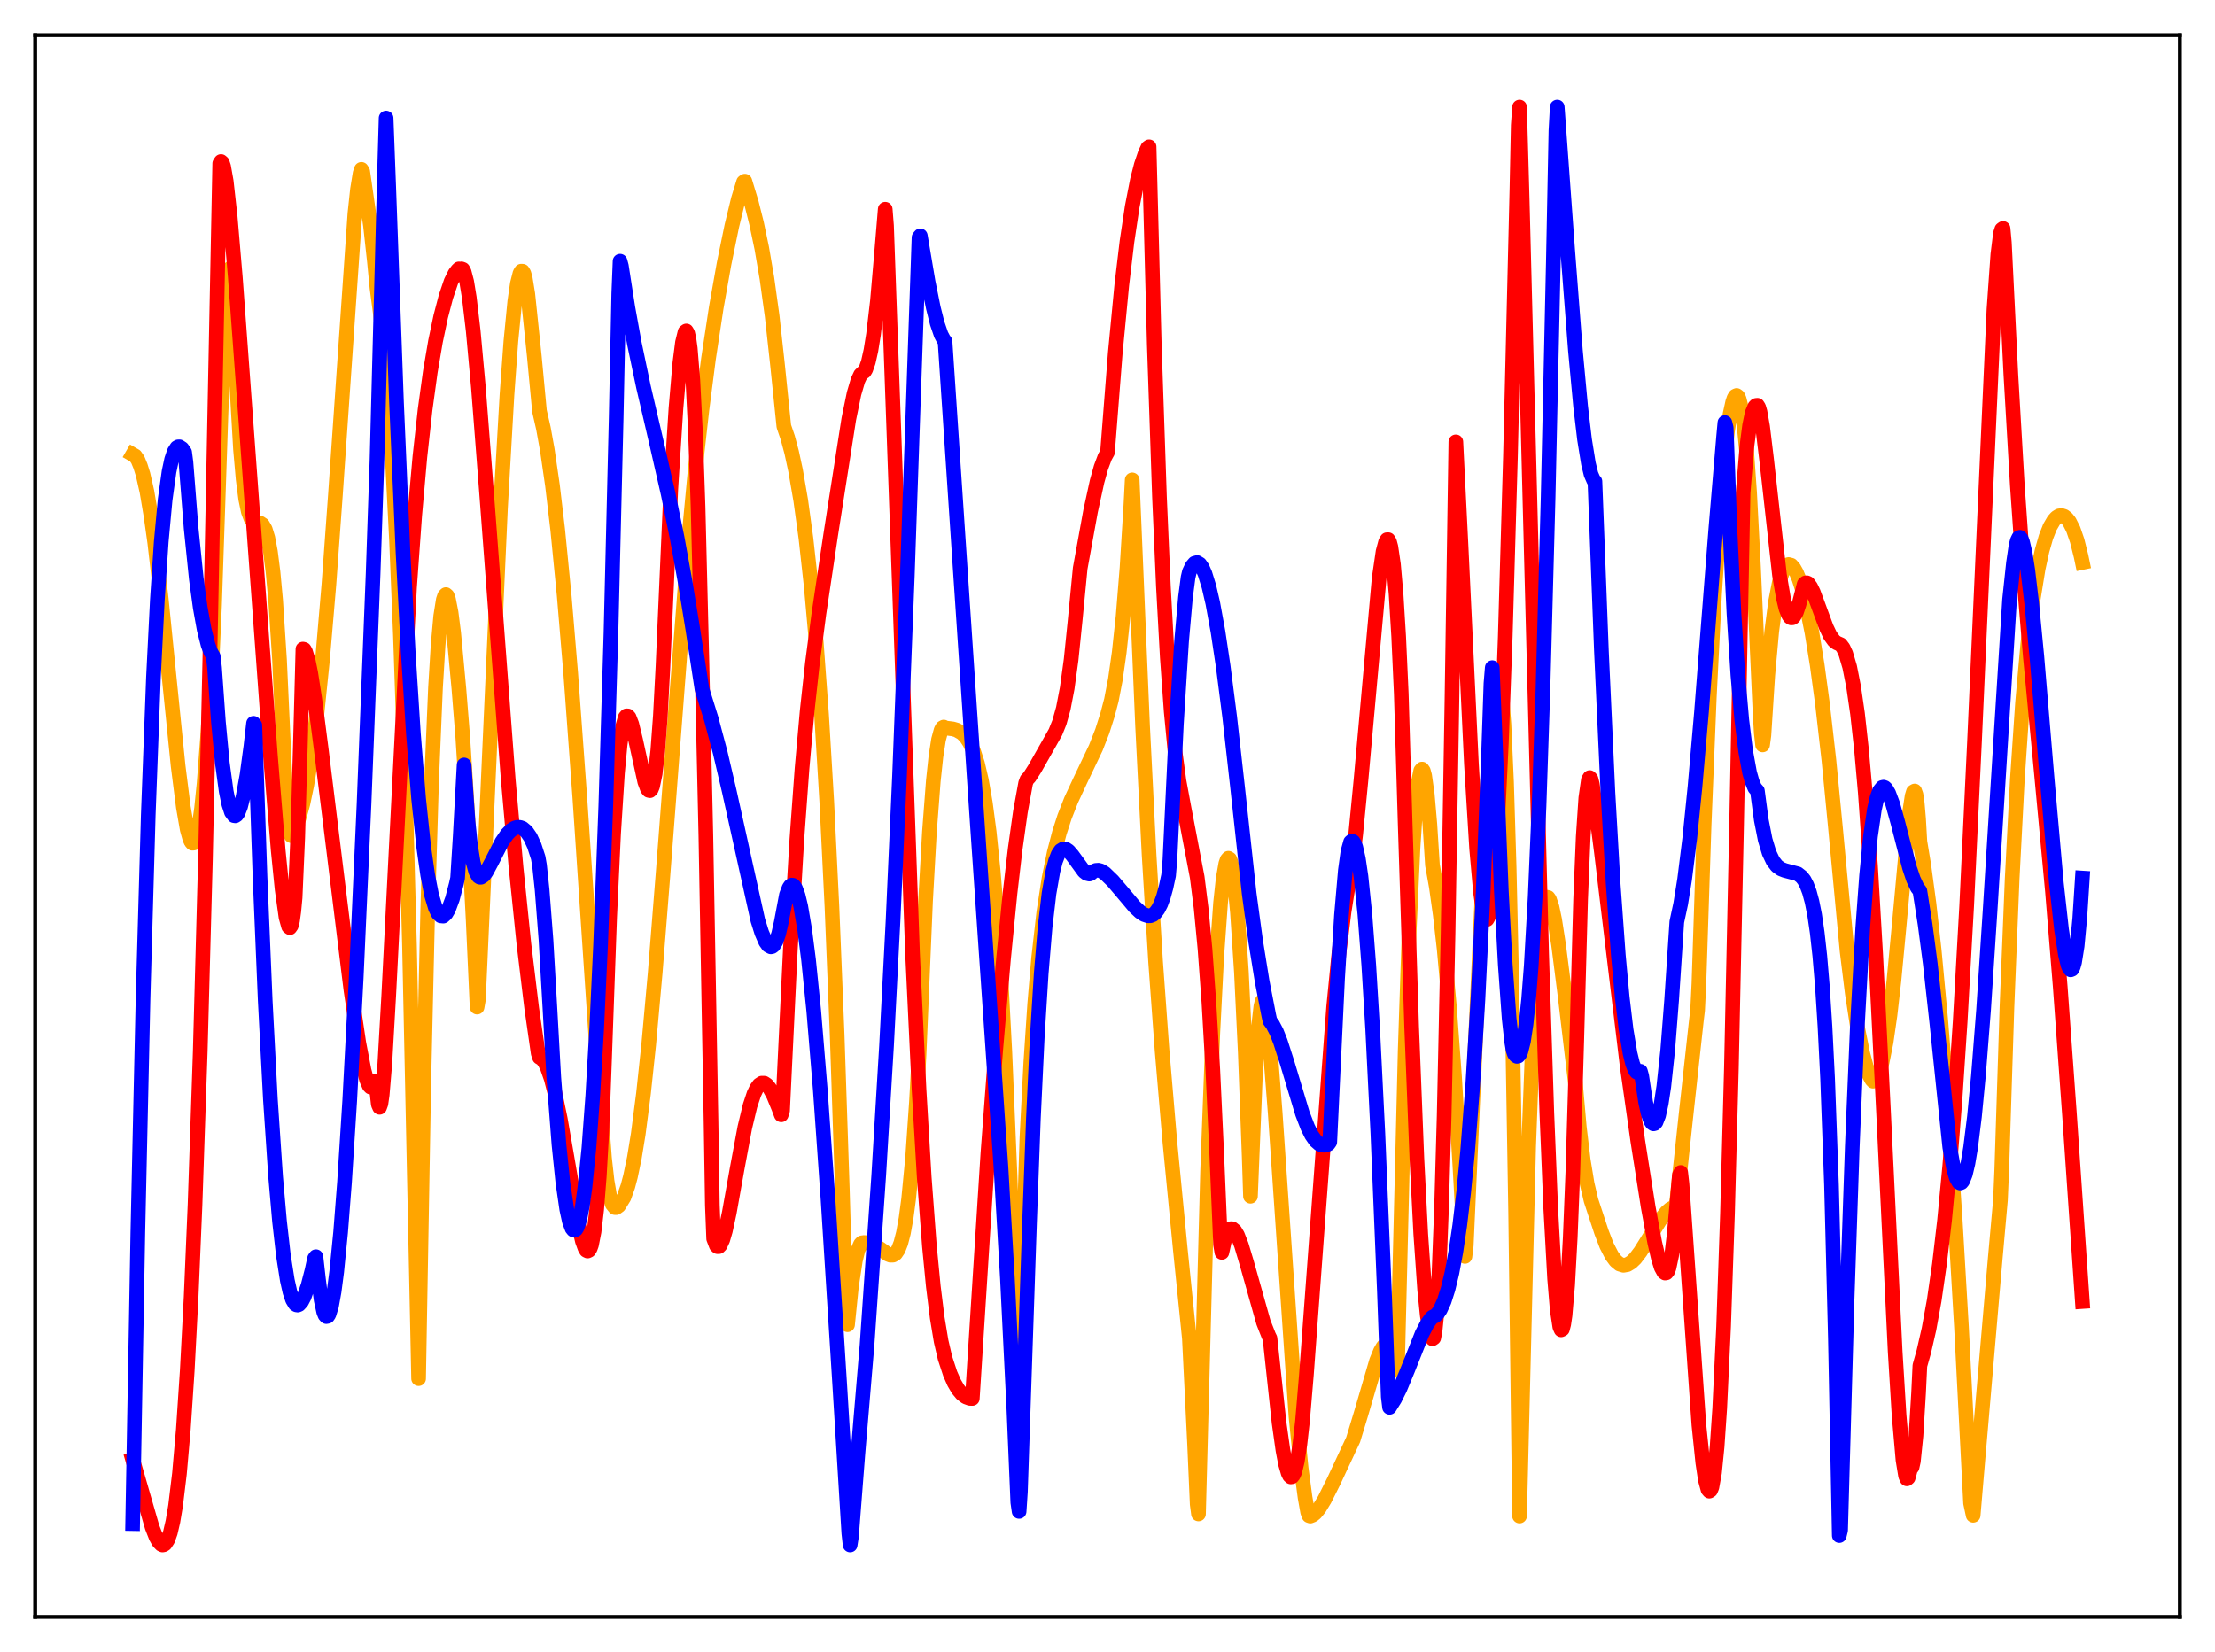 <?xml version="1.0" encoding="utf-8" standalone="no"?>
<!DOCTYPE svg PUBLIC "-//W3C//DTD SVG 1.1//EN"
  "http://www.w3.org/Graphics/SVG/1.1/DTD/svg11.dtd">
<svg xmlns:xlink="http://www.w3.org/1999/xlink" width="453.6pt" height="338.4pt" viewBox="0 0 453.6 338.4" xmlns="http://www.w3.org/2000/svg" version="1.1">
 <defs>
  <style type="text/css">*{stroke-linejoin: round; stroke-linecap: butt}</style>
 </defs>
 <g id="figure_1">
  <g id="patch_1">
   <path d="M 0 338.4 
L 453.6 338.4 
L 453.6 0 
L 0 0 
z
" style="fill: #ffffff"/>
  </g>
  <g id="axes_1">
   <g id="patch_2">
    <path d="M 7.2 331.2 
L 446.4 331.2 
L 446.4 7.2 
L 7.2 7.2 
z
" style="fill: #ffffff"/>
   </g>
   <g id="matplotlib.axis_1"/>
   <g id="matplotlib.axis_2"/>
   <g id="line2d_1">
    <path d="M 27.164 93.093 
L 27.696 93.399 
L 28.228 94.185 
L 28.761 95.479 
L 29.293 97.186 
L 30.092 100.712 
L 30.89 105.465 
L 31.689 111.121 
L 33.02 122.678 
L 34.617 138.533 
L 36.48 156.915 
L 37.545 165.331 
L 38.343 169.907 
L 38.876 171.826 
L 39.142 172.419 
L 39.408 172.717 
L 39.674 172.687 
L 39.94 172.354 
L 40.207 171.7 
L 40.739 169.375 
L 41.271 165.62 
L 41.804 160.391 
L 42.602 149.751 
L 43.401 135.983 
L 43.933 123.958 
L 45.264 84.512 
L 46.063 66.522 
L 46.595 58.681 
L 46.861 56.28 
L 47.127 54.973 
L 47.393 54.824 
L 47.66 57.556 
L 48.458 78.24 
L 49.257 92.067 
L 49.789 98.135 
L 50.321 102.239 
L 50.854 104.811 
L 51.386 106.236 
L 51.919 106.87 
L 52.451 107.045 
L 53.249 107.129 
L 53.782 107.487 
L 54.314 108.407 
L 54.847 110.152 
L 55.379 112.979 
L 55.911 117.146 
L 56.444 122.906 
L 57.242 135.138 
L 58.041 152.425 
L 58.573 164.593 
L 59.105 169.204 
L 59.372 170.504 
L 59.638 171.163 
L 59.904 171.223 
L 60.17 170.686 
L 60.436 169.607 
L 61.235 167.549 
L 62.033 164.611 
L 62.832 160.765 
L 63.897 154.124 
L 64.961 145.676 
L 66.026 135.324 
L 67.357 119.697 
L 68.688 101.382 
L 72.681 43.727 
L 73.213 38.756 
L 73.745 35.489 
L 74.012 34.687 
L 74.278 35.12 
L 75.875 46.25 
L 76.673 53.541 
L 77.206 59.022 
L 78.004 65.074 
L 78.803 72.769 
L 79.601 82.585 
L 80.4 95.01 
L 81.199 110.62 
L 81.997 130.036 
L 82.796 153.889 
L 83.86 193.801 
L 84.925 244.3 
L 85.724 282.394 
L 86.788 221.647 
L 87.587 186.532 
L 88.385 159.897 
L 89.184 140.895 
L 89.716 132.138 
L 90.249 126.2 
L 90.781 122.846 
L 91.047 122.058 
L 91.313 121.789 
L 91.58 122.025 
L 91.846 122.754 
L 92.378 125.469 
L 92.911 129.671 
L 93.975 141.089 
L 94.774 151.08 
L 95.839 167.929 
L 96.903 188.607 
L 97.702 206.289 
L 97.968 204.768 
L 102.493 104.027 
L 103.824 80.828 
L 104.623 69.896 
L 105.421 61.748 
L 105.953 58.075 
L 106.486 55.968 
L 106.752 55.54 
L 107.018 55.554 
L 107.284 56.001 
L 107.551 56.922 
L 108.083 60.205 
L 109.414 72.928 
L 110.479 84.218 
L 111.277 87.704 
L 112.076 92.115 
L 113.14 99.45 
L 114.205 108.447 
L 115.536 121.978 
L 116.867 137.841 
L 118.73 163.259 
L 122.457 218.927 
L 123.788 237.142 
L 124.32 241.9 
L 124.852 245.001 
L 125.385 246.674 
L 125.917 247.346 
L 126.183 247.359 
L 126.716 246.976 
L 127.78 245.249 
L 128.579 242.992 
L 129.111 240.988 
L 129.91 237.144 
L 130.708 232.257 
L 131.773 224.034 
L 132.838 214.055 
L 134.169 199.322 
L 135.766 179.21 
L 141.089 109.837 
L 142.42 95.734 
L 143.751 83.877 
L 145.082 73.53 
L 146.679 63.017 
L 148.276 54.023 
L 149.873 46.257 
L 151.204 40.774 
L 152.269 37.285 
L 152.535 37.103 
L 153.866 41.497 
L 154.931 45.734 
L 155.996 50.824 
L 157.06 57.032 
L 158.125 64.732 
L 159.19 74.39 
L 160.521 87.315 
L 161.319 89.652 
L 162.118 92.641 
L 162.916 96.337 
L 163.981 102.499 
L 165.046 110.262 
L 166.111 119.922 
L 167.175 131.807 
L 168.24 146.344 
L 169.305 164.096 
L 170.369 185.676 
L 171.434 211.896 
L 172.499 243.674 
L 173.297 270.704 
L 173.564 271.35 
L 174.362 263.482 
L 175.161 258.218 
L 175.693 256.056 
L 176.225 254.856 
L 176.492 254.573 
L 177.024 254.503 
L 178.089 254.669 
L 179.153 255.08 
L 180.218 255.765 
L 181.815 256.904 
L 182.348 257.109 
L 182.88 257.095 
L 183.412 256.763 
L 183.945 255.976 
L 184.477 254.616 
L 185.009 252.547 
L 185.542 249.585 
L 186.074 245.607 
L 186.873 237.34 
L 187.671 225.836 
L 188.204 216.111 
L 189.535 184.601 
L 190.333 170.431 
L 191.132 159.953 
L 191.664 154.962 
L 192.196 151.509 
L 192.729 149.539 
L 192.995 149.072 
L 193.261 148.927 
L 193.527 149.109 
L 195.124 149.309 
L 195.923 149.537 
L 196.988 150.146 
L 197.786 150.932 
L 198.585 152.147 
L 199.383 153.916 
L 200.182 156.399 
L 200.98 159.828 
L 201.779 164.429 
L 202.577 170.445 
L 203.376 178.228 
L 204.175 188.024 
L 204.973 200.285 
L 205.772 215.361 
L 206.836 240.653 
L 207.901 272.898 
L 208.433 292.029 
L 208.7 291.72 
L 209.764 249.628 
L 210.297 233.074 
L 211.095 217.621 
L 211.894 205.636 
L 212.692 196.281 
L 213.757 186.852 
L 214.822 179.914 
L 215.887 174.658 
L 216.951 170.579 
L 218.016 167.289 
L 219.347 163.899 
L 221.21 159.892 
L 224.404 153.189 
L 225.735 149.782 
L 226.8 146.438 
L 227.599 143.396 
L 228.397 139.253 
L 229.196 133.667 
L 229.994 126.226 
L 230.793 116.359 
L 231.591 103.41 
L 231.857 98.292 
L 232.39 110.853 
L 233.987 148.758 
L 235.318 175.112 
L 236.649 196.963 
L 237.98 215.239 
L 239.577 233.951 
L 241.706 255.851 
L 243.569 274.155 
L 244.634 295.825 
L 245.167 308.106 
L 245.433 310.108 
L 247.296 239.998 
L 248.361 211.71 
L 249.159 196.057 
L 249.958 184.905 
L 250.49 179.942 
L 251.023 176.912 
L 251.289 176.124 
L 251.555 175.799 
L 251.821 175.96 
L 252.087 176.595 
L 252.353 177.705 
L 252.886 181.363 
L 253.418 186.949 
L 254.217 199.036 
L 255.015 215.622 
L 255.814 236.877 
L 256.08 245.03 
L 257.145 218.863 
L 257.677 210.736 
L 258.209 206.146 
L 258.476 205.063 
L 258.742 204.806 
L 259.008 205.298 
L 259.274 206.5 
L 259.807 210.916 
L 261.137 227.915 
L 265.396 290.089 
L 266.461 300.749 
L 267.26 306.732 
L 267.792 309.731 
L 268.058 310.452 
L 268.324 310.543 
L 268.857 310.331 
L 269.389 309.897 
L 270.188 308.915 
L 271.252 307.161 
L 273.116 303.44 
L 277.108 294.896 
L 278.705 289.641 
L 281.9 278.731 
L 282.698 276.771 
L 283.231 275.858 
L 283.763 275.355 
L 284.029 275.276 
L 284.295 275.35 
L 284.561 275.565 
L 284.828 275.931 
L 285.36 277.228 
L 285.892 279.33 
L 286.159 280.715 
L 287.756 215.312 
L 288.554 191.336 
L 289.353 173.854 
L 289.885 165.732 
L 290.417 160.419 
L 290.95 157.848 
L 291.216 157.528 
L 291.482 157.903 
L 291.748 158.882 
L 292.281 162.7 
L 292.813 168.837 
L 293.345 177.201 
L 294.144 181.677 
L 294.943 187.363 
L 295.741 194.382 
L 296.806 206.07 
L 297.871 220.669 
L 298.935 238.334 
L 300 257.351 
L 300.266 255.122 
L 301.863 219.743 
L 304.259 166.58 
L 305.057 152.586 
L 305.856 142.644 
L 306.388 138.997 
L 306.655 138.26 
L 306.921 138.34 
L 307.187 139.336 
L 307.453 141.241 
L 307.985 148.355 
L 308.518 160.232 
L 309.05 177.571 
L 309.583 201.169 
L 310.381 248.402 
L 311.18 310.534 
L 313.043 234.896 
L 313.841 213.663 
L 314.64 198.804 
L 315.172 192.026 
L 315.705 187.442 
L 316.237 184.779 
L 316.503 184.087 
L 316.769 183.786 
L 317.036 183.842 
L 317.302 184.213 
L 317.834 185.816 
L 318.367 188.364 
L 319.165 193.474 
L 320.496 203.904 
L 322.625 221.886 
L 323.424 230.914 
L 324.223 237.607 
L 325.021 242.474 
L 325.82 245.885 
L 327.949 252.349 
L 329.014 255.124 
L 330.079 257.191 
L 330.877 258.27 
L 331.676 258.931 
L 332.474 259.174 
L 333.273 259.032 
L 334.071 258.552 
L 334.87 257.787 
L 335.935 256.394 
L 337.532 253.841 
L 339.927 249.965 
L 341.258 248.318 
L 342.057 247.624 
L 342.855 247.218 
L 343.121 247.152 
L 343.388 245.99 
L 345.251 228.592 
L 347.38 209.164 
L 347.647 206.934 
L 347.913 201.45 
L 348.977 169.045 
L 350.042 142.898 
L 351.107 121.865 
L 352.172 105.324 
L 352.97 95.67 
L 353.769 88.313 
L 354.301 84.778 
L 354.833 82.354 
L 355.1 81.569 
L 355.366 81.132 
L 355.632 81.005 
L 355.898 81.197 
L 356.164 81.755 
L 356.697 83.965 
L 357.229 87.798 
L 357.761 93.377 
L 358.294 100.877 
L 359.092 116.157 
L 360.423 145.725 
L 360.689 150.194 
L 360.956 152.583 
L 361.222 150.628 
L 362.02 138.27 
L 362.819 129.431 
L 363.617 123.215 
L 364.416 119.13 
L 364.948 117.404 
L 365.481 116.273 
L 366.013 115.713 
L 366.279 115.627 
L 366.812 115.771 
L 367.344 116.356 
L 367.876 117.298 
L 368.409 118.571 
L 369.207 121.104 
L 370.006 124.321 
L 371.071 129.641 
L 372.135 136.219 
L 373.2 144.06 
L 374.531 155.719 
L 375.862 169.39 
L 378.257 194.835 
L 379.322 203.469 
L 380.387 210.402 
L 381.452 215.745 
L 382.25 218.717 
L 382.783 220.2 
L 383.315 221.178 
L 383.581 221.46 
L 383.847 221.362 
L 384.38 220.695 
L 384.912 219.451 
L 385.444 217.532 
L 386.243 213.481 
L 387.041 207.946 
L 387.84 200.951 
L 388.905 189.713 
L 391.034 166.548 
L 391.567 163.062 
L 391.833 162.183 
L 392.099 162.024 
L 392.365 162.756 
L 392.631 164.611 
L 392.897 167.739 
L 393.164 172.371 
L 393.962 177.206 
L 395.027 185.097 
L 396.092 194.603 
L 397.423 208.786 
L 398.753 225.467 
L 400.351 249.112 
L 401.681 271.781 
L 403.545 307.892 
L 404.077 310.383 
L 405.142 297.878 
L 408.602 257.69 
L 409.667 245.786 
L 409.933 239.577 
L 410.998 206.239 
L 412.063 180.004 
L 413.127 159.584 
L 414.192 143.88 
L 415.257 131.976 
L 416.321 123.036 
L 417.386 116.474 
L 418.185 112.801 
L 418.983 110.008 
L 419.782 107.973 
L 420.58 106.604 
L 421.113 106.006 
L 421.645 105.674 
L 422.177 105.596 
L 422.71 105.761 
L 423.242 106.175 
L 423.775 106.849 
L 424.573 108.423 
L 425.372 110.735 
L 426.17 113.923 
L 426.436 115.205 
L 426.436 115.205 
" clip-path="url(#p66c7583599)" style="fill: none; stroke: #ffa500; stroke-width: 3; stroke-linecap: square"/>
   </g>
   <g id="line2d_2">
    <path d="M 27.164 298.998 
L 28.761 304.504 
L 31.156 312.812 
L 31.955 314.845 
L 32.487 315.809 
L 33.02 316.357 
L 33.286 316.473 
L 33.552 316.421 
L 33.818 316.24 
L 34.351 315.437 
L 34.883 313.936 
L 35.415 311.632 
L 35.948 308.464 
L 36.746 301.867 
L 37.545 292.753 
L 38.343 280.782 
L 39.142 265.568 
L 39.94 246.757 
L 41.005 215.394 
L 42.07 175.998 
L 43.135 127.537 
L 44.998 33.49 
L 45.264 33.079 
L 45.53 33.311 
L 45.796 34.107 
L 46.329 37.114 
L 47.127 44.297 
L 48.192 56.816 
L 50.321 85.737 
L 55.379 154.8 
L 56.976 174.219 
L 57.775 182.184 
L 58.573 187.886 
L 59.105 189.797 
L 59.372 190.007 
L 59.638 189.628 
L 59.904 188.574 
L 60.17 186.647 
L 60.436 183.846 
L 60.969 171.6 
L 61.501 152.982 
L 62.033 132.95 
L 62.3 133.024 
L 62.566 133.483 
L 63.098 135.218 
L 63.631 137.847 
L 64.429 142.981 
L 65.76 153.279 
L 71.882 202.901 
L 73.479 213.624 
L 74.544 219.2 
L 75.076 221.172 
L 75.609 222.404 
L 75.875 222.676 
L 76.141 222.652 
L 76.407 222.336 
L 76.673 221.666 
L 76.94 221.464 
L 77.472 226.212 
L 77.738 226.816 
L 78.004 226.088 
L 78.271 224.237 
L 78.803 217.914 
L 79.601 203.979 
L 83.86 120.398 
L 84.925 105.58 
L 85.99 93.557 
L 87.055 83.919 
L 88.119 76.168 
L 89.184 69.92 
L 90.249 64.86 
L 91.313 60.786 
L 92.378 57.645 
L 93.177 56.023 
L 93.709 55.332 
L 93.975 55.078 
L 94.241 55.145 
L 94.508 55.073 
L 94.774 55.166 
L 95.04 55.656 
L 95.572 57.7 
L 96.105 60.962 
L 96.903 67.763 
L 97.968 79.335 
L 99.565 99.925 
L 104.09 159.823 
L 105.687 177.777 
L 107.284 193.336 
L 108.881 206.485 
L 110.212 215.73 
L 110.479 216.58 
L 111.011 216.89 
L 111.543 217.585 
L 112.076 218.665 
L 112.874 220.959 
L 113.673 224.037 
L 114.737 229.168 
L 116.068 236.826 
L 118.464 250.825 
L 119.263 254.211 
L 119.795 255.669 
L 120.061 256.115 
L 120.327 256.249 
L 120.593 256.13 
L 120.86 255.724 
L 121.126 254.99 
L 121.658 252.294 
L 122.191 247.729 
L 122.723 240.976 
L 123.255 231.612 
L 123.788 217.382 
L 124.852 187.801 
L 125.651 170.806 
L 126.449 158.344 
L 126.982 152.615 
L 127.514 148.808 
L 128.047 146.933 
L 128.313 146.626 
L 128.579 146.641 
L 128.845 146.945 
L 129.377 148.323 
L 130.176 151.612 
L 132.039 160.135 
L 132.572 161.556 
L 132.838 161.895 
L 133.104 161.954 
L 133.37 161.702 
L 133.636 161.064 
L 134.169 158.49 
L 134.701 153.832 
L 135.233 146.685 
L 135.766 136.538 
L 137.363 100.353 
L 138.428 83.646 
L 139.226 74.328 
L 139.759 70.154 
L 140.291 67.987 
L 140.557 67.791 
L 140.823 68.245 
L 141.089 69.413 
L 141.356 71.36 
L 141.888 77.882 
L 142.42 88.44 
L 142.953 103.741 
L 143.751 135.871 
L 144.55 171.053 
L 145.615 230.004 
L 145.881 246.876 
L 146.147 253.719 
L 146.679 255.11 
L 146.945 255.352 
L 147.212 255.347 
L 147.478 255.08 
L 148.01 253.942 
L 148.543 252.115 
L 149.341 248.439 
L 150.938 239.485 
L 152.535 230.925 
L 153.6 226.486 
L 154.399 224.075 
L 154.931 222.954 
L 155.463 222.223 
L 155.996 221.871 
L 156.528 221.879 
L 157.06 222.235 
L 157.593 222.895 
L 158.391 224.343 
L 159.456 226.917 
L 159.988 228.347 
L 160.255 227.546 
L 161.852 194.486 
L 163.183 171.965 
L 164.247 157.392 
L 165.312 145.502 
L 166.377 135.787 
L 167.708 125.651 
L 170.103 109.632 
L 173.83 85.79 
L 174.895 80.628 
L 175.693 77.91 
L 176.225 76.771 
L 176.758 76.263 
L 177.024 76.102 
L 177.29 75.672 
L 177.823 74.144 
L 178.355 71.765 
L 178.887 68.46 
L 179.686 61.672 
L 180.484 52.445 
L 181.283 42.852 
L 181.549 46.233 
L 186.873 195.267 
L 188.204 223.153 
L 189.268 241.127 
L 190.333 255.27 
L 191.132 263.509 
L 191.93 269.919 
L 192.729 274.73 
L 193.527 278.173 
L 194.592 281.408 
L 195.391 283.214 
L 196.189 284.578 
L 196.988 285.531 
L 197.786 286.136 
L 198.585 286.43 
L 199.117 286.452 
L 202.311 236.163 
L 203.908 215.028 
L 205.505 196.411 
L 206.836 182.987 
L 207.901 173.852 
L 208.966 166.289 
L 210.031 160.434 
L 210.297 159.713 
L 210.829 159.145 
L 211.894 157.476 
L 214.822 152.316 
L 216.153 149.952 
L 216.951 147.97 
L 217.75 145.111 
L 218.548 140.974 
L 219.347 135.149 
L 220.145 127.383 
L 221.21 116.397 
L 223.34 104.675 
L 224.671 98.595 
L 225.469 95.733 
L 226.268 93.602 
L 226.8 92.641 
L 228.397 72.251 
L 229.728 58.384 
L 230.793 49.463 
L 231.857 42.356 
L 232.922 36.888 
L 233.721 33.763 
L 234.519 31.414 
L 235.052 30.256 
L 235.318 30.072 
L 236.383 70.649 
L 237.447 101.851 
L 238.246 120.1 
L 239.044 134.594 
L 239.843 145.744 
L 240.641 154.02 
L 241.44 159.955 
L 242.505 165.692 
L 245.167 179.66 
L 245.965 185.979 
L 246.764 194.377 
L 247.562 205.279 
L 248.361 219.081 
L 249.159 236.118 
L 249.958 254.962 
L 250.224 256.528 
L 250.756 254.139 
L 251.289 252.588 
L 251.821 251.807 
L 252.087 251.67 
L 252.353 251.683 
L 252.886 252.11 
L 253.418 252.994 
L 254.217 255.037 
L 255.281 258.592 
L 258.742 270.886 
L 259.807 273.588 
L 260.073 274.131 
L 261.936 291.449 
L 262.735 297.109 
L 263.267 299.906 
L 263.799 301.731 
L 264.065 302.273 
L 264.332 302.525 
L 264.598 302.483 
L 264.864 302.156 
L 265.13 301.538 
L 265.663 299.34 
L 266.195 295.872 
L 266.727 291.15 
L 267.526 281.666 
L 273.116 206.185 
L 274.18 195.426 
L 275.245 186.774 
L 276.044 181.733 
L 276.842 177.513 
L 277.641 170.737 
L 278.705 159.806 
L 282.432 118.412 
L 283.231 112.959 
L 283.763 110.974 
L 284.029 110.55 
L 284.295 110.545 
L 284.561 111 
L 284.828 112.007 
L 285.36 115.605 
L 285.892 121.656 
L 286.425 130.342 
L 286.957 142.071 
L 287.756 168.667 
L 289.087 210.39 
L 290.151 237.172 
L 290.95 252.761 
L 291.748 264.189 
L 292.281 269.447 
L 292.813 272.756 
L 293.079 273.724 
L 293.345 274.221 
L 293.612 274.04 
L 293.878 272.627 
L 294.144 269.995 
L 294.676 261.066 
L 295.209 247.256 
L 295.741 228.556 
L 296.54 191.335 
L 297.338 143.315 
L 298.137 90.505 
L 299.201 111.856 
L 301.331 156.576 
L 302.396 173.861 
L 303.194 182.828 
L 303.727 186.521 
L 303.993 187.646 
L 304.259 188.264 
L 304.525 188.315 
L 304.791 187.854 
L 305.057 186.869 
L 305.59 183.154 
L 306.122 177.204 
L 306.655 168.96 
L 307.453 152.225 
L 308.252 130.43 
L 309.316 93.589 
L 310.647 38.51 
L 310.913 25.68 
L 311.18 21.927 
L 311.712 40.589 
L 315.705 195.343 
L 316.769 227.97 
L 317.568 247.504 
L 318.367 261.945 
L 318.899 268.305 
L 319.431 271.811 
L 319.697 272.39 
L 319.964 272.257 
L 320.23 271.231 
L 320.496 269.447 
L 321.028 263.245 
L 321.561 253.524 
L 322.093 240.186 
L 322.892 213.292 
L 323.69 184.192 
L 324.223 171.358 
L 324.755 163.434 
L 325.287 159.719 
L 325.553 159.276 
L 325.82 159.567 
L 326.086 160.63 
L 326.884 166.302 
L 327.949 174.559 
L 333.273 218.76 
L 335.402 233.725 
L 337.532 247.26 
L 338.863 254.489 
L 339.661 257.91 
L 340.193 259.605 
L 340.726 260.578 
L 340.992 260.763 
L 341.258 260.715 
L 341.524 260.394 
L 341.791 259.706 
L 342.323 257.187 
L 342.855 252.814 
L 343.92 240.685 
L 344.186 240.164 
L 344.452 242.512 
L 347.913 291.898 
L 348.711 299.629 
L 349.244 303.18 
L 349.776 305.126 
L 350.042 305.439 
L 350.308 305.267 
L 350.575 304.617 
L 351.107 301.653 
L 351.639 296.342 
L 352.172 288.519 
L 352.97 271.729 
L 353.769 248.562 
L 354.567 218.769 
L 355.632 168.807 
L 356.963 100.962 
L 357.761 91.261 
L 358.294 87.159 
L 358.826 84.582 
L 359.359 83.297 
L 359.625 83.044 
L 359.891 83.014 
L 360.157 83.431 
L 360.423 84.351 
L 360.956 87.384 
L 361.754 93.949 
L 364.416 117.769 
L 365.215 122.488 
L 365.747 124.671 
L 366.279 126.013 
L 366.545 126.386 
L 366.812 126.562 
L 367.078 126.545 
L 367.344 126.341 
L 367.876 125.396 
L 368.409 123.799 
L 369.473 119.629 
L 369.74 119.396 
L 370.006 119.369 
L 370.272 119.488 
L 370.804 120.203 
L 371.337 121.305 
L 372.401 124.171 
L 373.999 128.501 
L 374.797 130.179 
L 375.596 131.274 
L 376.128 131.683 
L 376.927 132.03 
L 377.459 132.735 
L 377.991 133.894 
L 378.79 136.611 
L 379.588 140.649 
L 380.387 146.139 
L 381.185 153.325 
L 381.984 162.332 
L 383.049 177.301 
L 384.113 195.511 
L 385.711 227.567 
L 388.106 276.889 
L 388.905 289.912 
L 389.703 299.064 
L 390.236 302.314 
L 390.502 302.926 
L 390.768 302.708 
L 391.3 300.701 
L 391.567 300.526 
L 391.833 299.312 
L 392.365 294.1 
L 392.897 285.329 
L 393.164 279.731 
L 393.962 276.894 
L 395.027 272.251 
L 396.092 266.396 
L 397.156 259.032 
L 398.221 249.919 
L 399.286 238.763 
L 400.351 225.301 
L 401.415 209.282 
L 402.746 185.57 
L 404.343 152.051 
L 408.336 63.374 
L 409.135 52.1 
L 409.667 47.818 
L 409.933 46.978 
L 410.199 46.79 
L 410.465 49.693 
L 411.796 76.714 
L 413.127 99.531 
L 414.458 118.506 
L 415.789 134.544 
L 417.919 156.963 
L 420.314 182.604 
L 421.911 202.187 
L 423.775 227.942 
L 426.436 266.597 
L 426.436 266.597 
" clip-path="url(#p66c7583599)" style="fill: none; stroke: #ff0000; stroke-width: 3; stroke-linecap: square"/>
   </g>
   <g id="line2d_3">
    <path d="M 27.164 312.083 
L 28.228 252.47 
L 29.293 204.511 
L 30.358 167.03 
L 31.423 138.813 
L 32.221 122.93 
L 33.02 110.958 
L 33.818 102.356 
L 34.617 96.606 
L 35.149 94.108 
L 35.681 92.522 
L 36.214 91.688 
L 36.48 91.535 
L 36.746 91.522 
L 37.279 91.871 
L 37.811 92.639 
L 38.077 94.685 
L 39.142 108.233 
L 40.207 118.589 
L 41.005 124.459 
L 41.804 128.9 
L 42.602 132.06 
L 43.135 133.507 
L 43.667 134.433 
L 43.933 136.736 
L 44.732 147.895 
L 45.53 156.273 
L 46.329 162.116 
L 46.861 164.72 
L 47.393 166.352 
L 47.926 167.069 
L 48.192 167.107 
L 48.458 166.93 
L 48.724 166.563 
L 49.257 165.229 
L 49.789 163.149 
L 50.588 158.719 
L 51.386 152.845 
L 51.919 148.163 
L 52.185 148.542 
L 53.249 179.589 
L 54.314 204.953 
L 55.379 225.251 
L 56.444 241.033 
L 57.242 250.165 
L 58.041 257.181 
L 58.839 262.247 
L 59.372 264.625 
L 59.904 266.224 
L 60.436 267.105 
L 60.703 267.282 
L 60.969 267.323 
L 61.235 267.214 
L 61.767 266.634 
L 62.3 265.604 
L 63.098 263.289 
L 63.897 260.2 
L 64.429 257.757 
L 64.695 257.409 
L 65.228 262.132 
L 65.76 266.253 
L 66.292 268.731 
L 66.559 269.386 
L 66.825 269.68 
L 67.091 269.627 
L 67.357 269.239 
L 67.889 267.502 
L 68.422 264.557 
L 68.954 260.483 
L 69.753 252.41 
L 70.551 242.17 
L 71.616 225.468 
L 72.947 200.306 
L 74.544 164.776 
L 76.407 117.503 
L 77.206 94.085 
L 78.803 33.327 
L 79.069 24.181 
L 79.601 38.277 
L 81.199 82.417 
L 82.529 113.117 
L 83.594 133.508 
L 84.659 150.258 
L 85.724 163.552 
L 86.788 173.62 
L 87.587 179.232 
L 88.385 183.34 
L 89.184 186.003 
L 89.716 187.096 
L 90.249 187.599 
L 90.781 187.649 
L 91.313 187.166 
L 91.846 186.272 
L 92.644 184.122 
L 93.443 181.079 
L 93.709 179.869 
L 94.241 171.327 
L 95.04 156.691 
L 95.839 168.236 
L 96.371 173.329 
L 96.903 176.64 
L 97.436 178.571 
L 97.968 179.505 
L 98.234 179.681 
L 98.5 179.686 
L 99.033 179.333 
L 99.565 178.626 
L 100.63 176.644 
L 102.759 172.475 
L 103.824 170.916 
L 104.623 170.09 
L 105.421 169.59 
L 105.953 169.452 
L 106.486 169.472 
L 107.018 169.662 
L 107.817 170.332 
L 108.615 171.488 
L 109.414 173.224 
L 110.212 175.671 
L 110.479 177.203 
L 111.011 182.227 
L 111.809 192.525 
L 112.608 206.339 
L 113.407 220.676 
L 114.471 234.489 
L 115.27 242.231 
L 116.068 247.724 
L 116.601 250.166 
L 117.133 251.594 
L 117.399 251.924 
L 117.665 252.004 
L 117.932 251.83 
L 118.198 251.4 
L 118.73 249.761 
L 119.263 247.007 
L 119.795 243.145 
L 120.593 235.198 
L 121.392 224.41 
L 122.191 210.669 
L 122.989 193.6 
L 124.054 165.241 
L 125.119 129.613 
L 126.183 85.639 
L 126.716 60.096 
L 126.982 53.495 
L 127.248 54.476 
L 128.579 63.014 
L 129.91 70.354 
L 131.773 79.233 
L 134.435 90.666 
L 136.831 101.173 
L 138.694 110.293 
L 140.291 119.096 
L 141.888 128.937 
L 143.751 141.144 
L 145.615 147.128 
L 147.478 154.104 
L 149.341 162.063 
L 155.197 188.508 
L 155.996 191.057 
L 156.794 192.903 
L 157.327 193.654 
L 157.859 193.942 
L 158.125 193.886 
L 158.391 193.688 
L 158.924 192.83 
L 159.456 191.284 
L 159.988 188.937 
L 161.053 183.298 
L 161.585 181.884 
L 161.852 181.485 
L 162.118 181.294 
L 162.384 181.327 
L 162.65 181.553 
L 162.916 181.971 
L 163.449 183.437 
L 163.981 185.655 
L 164.78 190.356 
L 165.578 196.592 
L 166.643 207.07 
L 167.974 223.118 
L 169.571 245.724 
L 171.967 283.677 
L 173.83 314.077 
L 174.096 316.473 
L 174.362 314.768 
L 175.693 297.655 
L 177.556 275.509 
L 179.952 240.743 
L 181.549 214.235 
L 182.88 188.617 
L 184.211 158.945 
L 185.808 117.876 
L 188.204 48.64 
L 188.47 48.311 
L 190.067 57.757 
L 191.132 63.052 
L 191.93 66.237 
L 192.729 68.569 
L 193.261 69.578 
L 193.527 69.903 
L 196.189 109.812 
L 200.182 169.313 
L 204.973 238.97 
L 206.304 261.861 
L 207.635 288.814 
L 208.433 307.755 
L 208.7 309.593 
L 208.966 305.546 
L 210.829 250.532 
L 211.628 229.04 
L 212.426 212.245 
L 213.225 199.42 
L 214.023 189.872 
L 214.822 183.021 
L 215.62 178.434 
L 216.153 176.376 
L 216.685 175.001 
L 217.217 174.209 
L 217.75 173.885 
L 218.282 173.941 
L 218.815 174.296 
L 219.613 175.225 
L 222.009 178.51 
L 222.541 178.91 
L 223.073 179.038 
L 223.34 178.956 
L 223.872 178.515 
L 224.404 178.285 
L 224.937 178.248 
L 225.469 178.386 
L 226.268 178.883 
L 227.865 180.426 
L 229.728 182.611 
L 232.39 185.775 
L 233.455 186.775 
L 234.253 187.312 
L 235.052 187.583 
L 235.584 187.572 
L 236.116 187.366 
L 236.649 186.923 
L 237.181 186.204 
L 237.713 185.158 
L 238.246 183.701 
L 238.778 181.791 
L 239.311 179.312 
L 239.577 176.137 
L 240.908 148.289 
L 241.972 131.366 
L 242.771 122.337 
L 243.303 118.261 
L 243.569 117.135 
L 244.102 116 
L 244.634 115.367 
L 245.167 115.224 
L 245.699 115.547 
L 246.231 116.319 
L 246.764 117.524 
L 247.562 120.102 
L 248.361 123.545 
L 249.425 129.369 
L 250.49 136.466 
L 251.821 146.849 
L 253.418 161.088 
L 255.814 183.046 
L 257.145 192.821 
L 258.476 201.051 
L 259.807 207.907 
L 260.073 209.129 
L 260.605 209.82 
L 261.404 211.343 
L 262.202 213.364 
L 263.533 217.507 
L 266.727 228.116 
L 267.792 230.882 
L 268.591 232.485 
L 269.389 233.643 
L 270.188 234.34 
L 270.72 234.554 
L 271.252 234.581 
L 271.785 234.437 
L 272.051 234.306 
L 272.317 233.926 
L 272.849 222.762 
L 273.914 200.422 
L 274.713 187.483 
L 275.511 178.277 
L 276.044 174.408 
L 276.576 172.475 
L 276.842 172.248 
L 277.108 172.39 
L 277.375 172.814 
L 277.641 173.529 
L 278.173 175.92 
L 278.705 179.514 
L 279.504 187.216 
L 280.303 197.675 
L 281.101 210.799 
L 282.166 232.159 
L 283.497 264.353 
L 284.295 286.089 
L 284.561 288.273 
L 285.626 286.563 
L 286.691 284.416 
L 288.288 280.556 
L 291.216 273.184 
L 292.281 271.139 
L 293.079 270.034 
L 293.345 269.772 
L 293.878 269.559 
L 294.41 269.054 
L 294.943 268.273 
L 295.741 266.527 
L 296.54 264.027 
L 297.338 260.698 
L 298.137 256.399 
L 298.935 250.988 
L 299.734 244.251 
L 300.532 236 
L 301.597 222.222 
L 302.662 204.701 
L 303.727 182.74 
L 304.791 155.667 
L 305.324 139.994 
L 305.59 136.756 
L 307.453 182.476 
L 308.252 197.536 
L 309.05 208.621 
L 309.583 213.468 
L 309.849 215.047 
L 310.115 215.854 
L 310.381 216.217 
L 310.647 216.382 
L 310.913 216.322 
L 311.18 216.01 
L 311.446 215.419 
L 311.978 213.301 
L 312.511 209.775 
L 313.043 204.663 
L 313.575 197.805 
L 314.374 183.803 
L 315.172 165.122 
L 315.971 141.338 
L 317.036 101.78 
L 318.1 53.688 
L 318.633 26.753 
L 318.899 21.927 
L 321.028 51.117 
L 322.625 71.835 
L 323.69 83.246 
L 324.489 90.007 
L 325.287 94.955 
L 325.82 97.14 
L 326.352 98.366 
L 326.618 98.605 
L 327.949 133.366 
L 329.28 162.293 
L 330.345 180.904 
L 331.409 195.607 
L 332.208 204.25 
L 333.007 210.929 
L 333.805 215.729 
L 334.337 217.901 
L 334.87 219.241 
L 335.136 219.592 
L 335.402 219.724 
L 335.935 219.437 
L 336.201 220.4 
L 336.999 225.733 
L 337.532 228.142 
L 338.064 229.638 
L 338.33 230.04 
L 338.596 230.209 
L 338.863 230.14 
L 339.129 229.832 
L 339.661 228.477 
L 340.193 226.048 
L 340.726 222.55 
L 341.524 215.114 
L 342.323 204.915 
L 343.388 188.833 
L 344.186 185.122 
L 344.985 180.137 
L 346.049 171.611 
L 347.114 161.14 
L 348.445 145.844 
L 351.373 108.402 
L 352.97 89.437 
L 353.236 86.566 
L 353.503 87.64 
L 354.301 109.18 
L 355.1 125.807 
L 355.898 138.308 
L 356.697 147.48 
L 357.495 153.92 
L 358.294 158.265 
L 358.826 160.143 
L 359.359 161.391 
L 359.891 161.989 
L 360.689 167.975 
L 361.488 172.017 
L 362.287 174.67 
L 363.085 176.355 
L 363.884 177.381 
L 364.682 177.972 
L 365.481 178.288 
L 368.143 178.985 
L 368.941 179.611 
L 369.473 180.286 
L 370.006 181.307 
L 370.538 182.719 
L 371.071 184.697 
L 371.603 187.367 
L 372.135 190.997 
L 372.668 195.784 
L 373.2 202.07 
L 373.732 210.273 
L 374.265 220.903 
L 375.063 242.735 
L 375.862 274.044 
L 376.66 314.536 
L 376.927 313.457 
L 378.257 266.171 
L 379.322 234.878 
L 380.387 209.644 
L 381.452 190.231 
L 382.25 179.33 
L 383.049 171.287 
L 383.847 165.812 
L 384.38 163.438 
L 384.912 161.97 
L 385.444 161.303 
L 385.711 161.237 
L 385.977 161.33 
L 386.243 161.572 
L 386.775 162.484 
L 387.574 164.609 
L 388.639 168.436 
L 391.034 177.704 
L 391.833 180.093 
L 392.631 181.802 
L 393.164 182.486 
L 394.228 189.31 
L 395.293 197.402 
L 396.624 209.431 
L 399.286 235.006 
L 400.084 239.4 
L 400.617 241.247 
L 401.149 242.193 
L 401.415 242.314 
L 401.681 242.208 
L 401.948 241.874 
L 402.48 240.523 
L 403.012 238.262 
L 403.545 235.104 
L 404.343 228.705 
L 405.142 220.459 
L 406.207 206.887 
L 407.537 186.614 
L 411.53 122.812 
L 412.329 115.324 
L 412.861 111.732 
L 413.127 110.716 
L 413.393 110.16 
L 413.66 110.061 
L 413.926 110.379 
L 414.192 111.049 
L 414.724 113.331 
L 415.257 116.742 
L 416.055 123.449 
L 417.12 134.503 
L 419.249 159.836 
L 421.113 180.847 
L 422.177 190.416 
L 422.976 195.564 
L 423.508 197.725 
L 423.775 198.357 
L 424.041 198.656 
L 424.307 198.549 
L 424.573 198.035 
L 424.839 197.093 
L 425.372 193.758 
L 425.904 188.109 
L 426.436 179.847 
L 426.436 179.847 
" clip-path="url(#p66c7583599)" style="fill: none; stroke: #0000ff; stroke-width: 3; stroke-linecap: square"/>
   </g>
   <g id="patch_3">
    <path d="M 7.2 331.2 
L 7.2 7.2 
" style="fill: none; stroke: #000000; stroke-width: 0.8; stroke-linejoin: miter; stroke-linecap: square"/>
   </g>
   <g id="patch_4">
    <path d="M 446.4 331.2 
L 446.4 7.2 
" style="fill: none; stroke: #000000; stroke-width: 0.8; stroke-linejoin: miter; stroke-linecap: square"/>
   </g>
   <g id="patch_5">
    <path d="M 7.2 331.2 
L 446.4 331.2 
" style="fill: none; stroke: #000000; stroke-width: 0.8; stroke-linejoin: miter; stroke-linecap: square"/>
   </g>
   <g id="patch_6">
    <path d="M 7.2 7.2 
L 446.4 7.2 
" style="fill: none; stroke: #000000; stroke-width: 0.8; stroke-linejoin: miter; stroke-linecap: square"/>
   </g>
  </g>
 </g>
 <defs>
  <clipPath id="p66c7583599">
   <rect x="7.2" y="7.2" width="439.2" height="324"/>
  </clipPath>
 </defs>
</svg>
